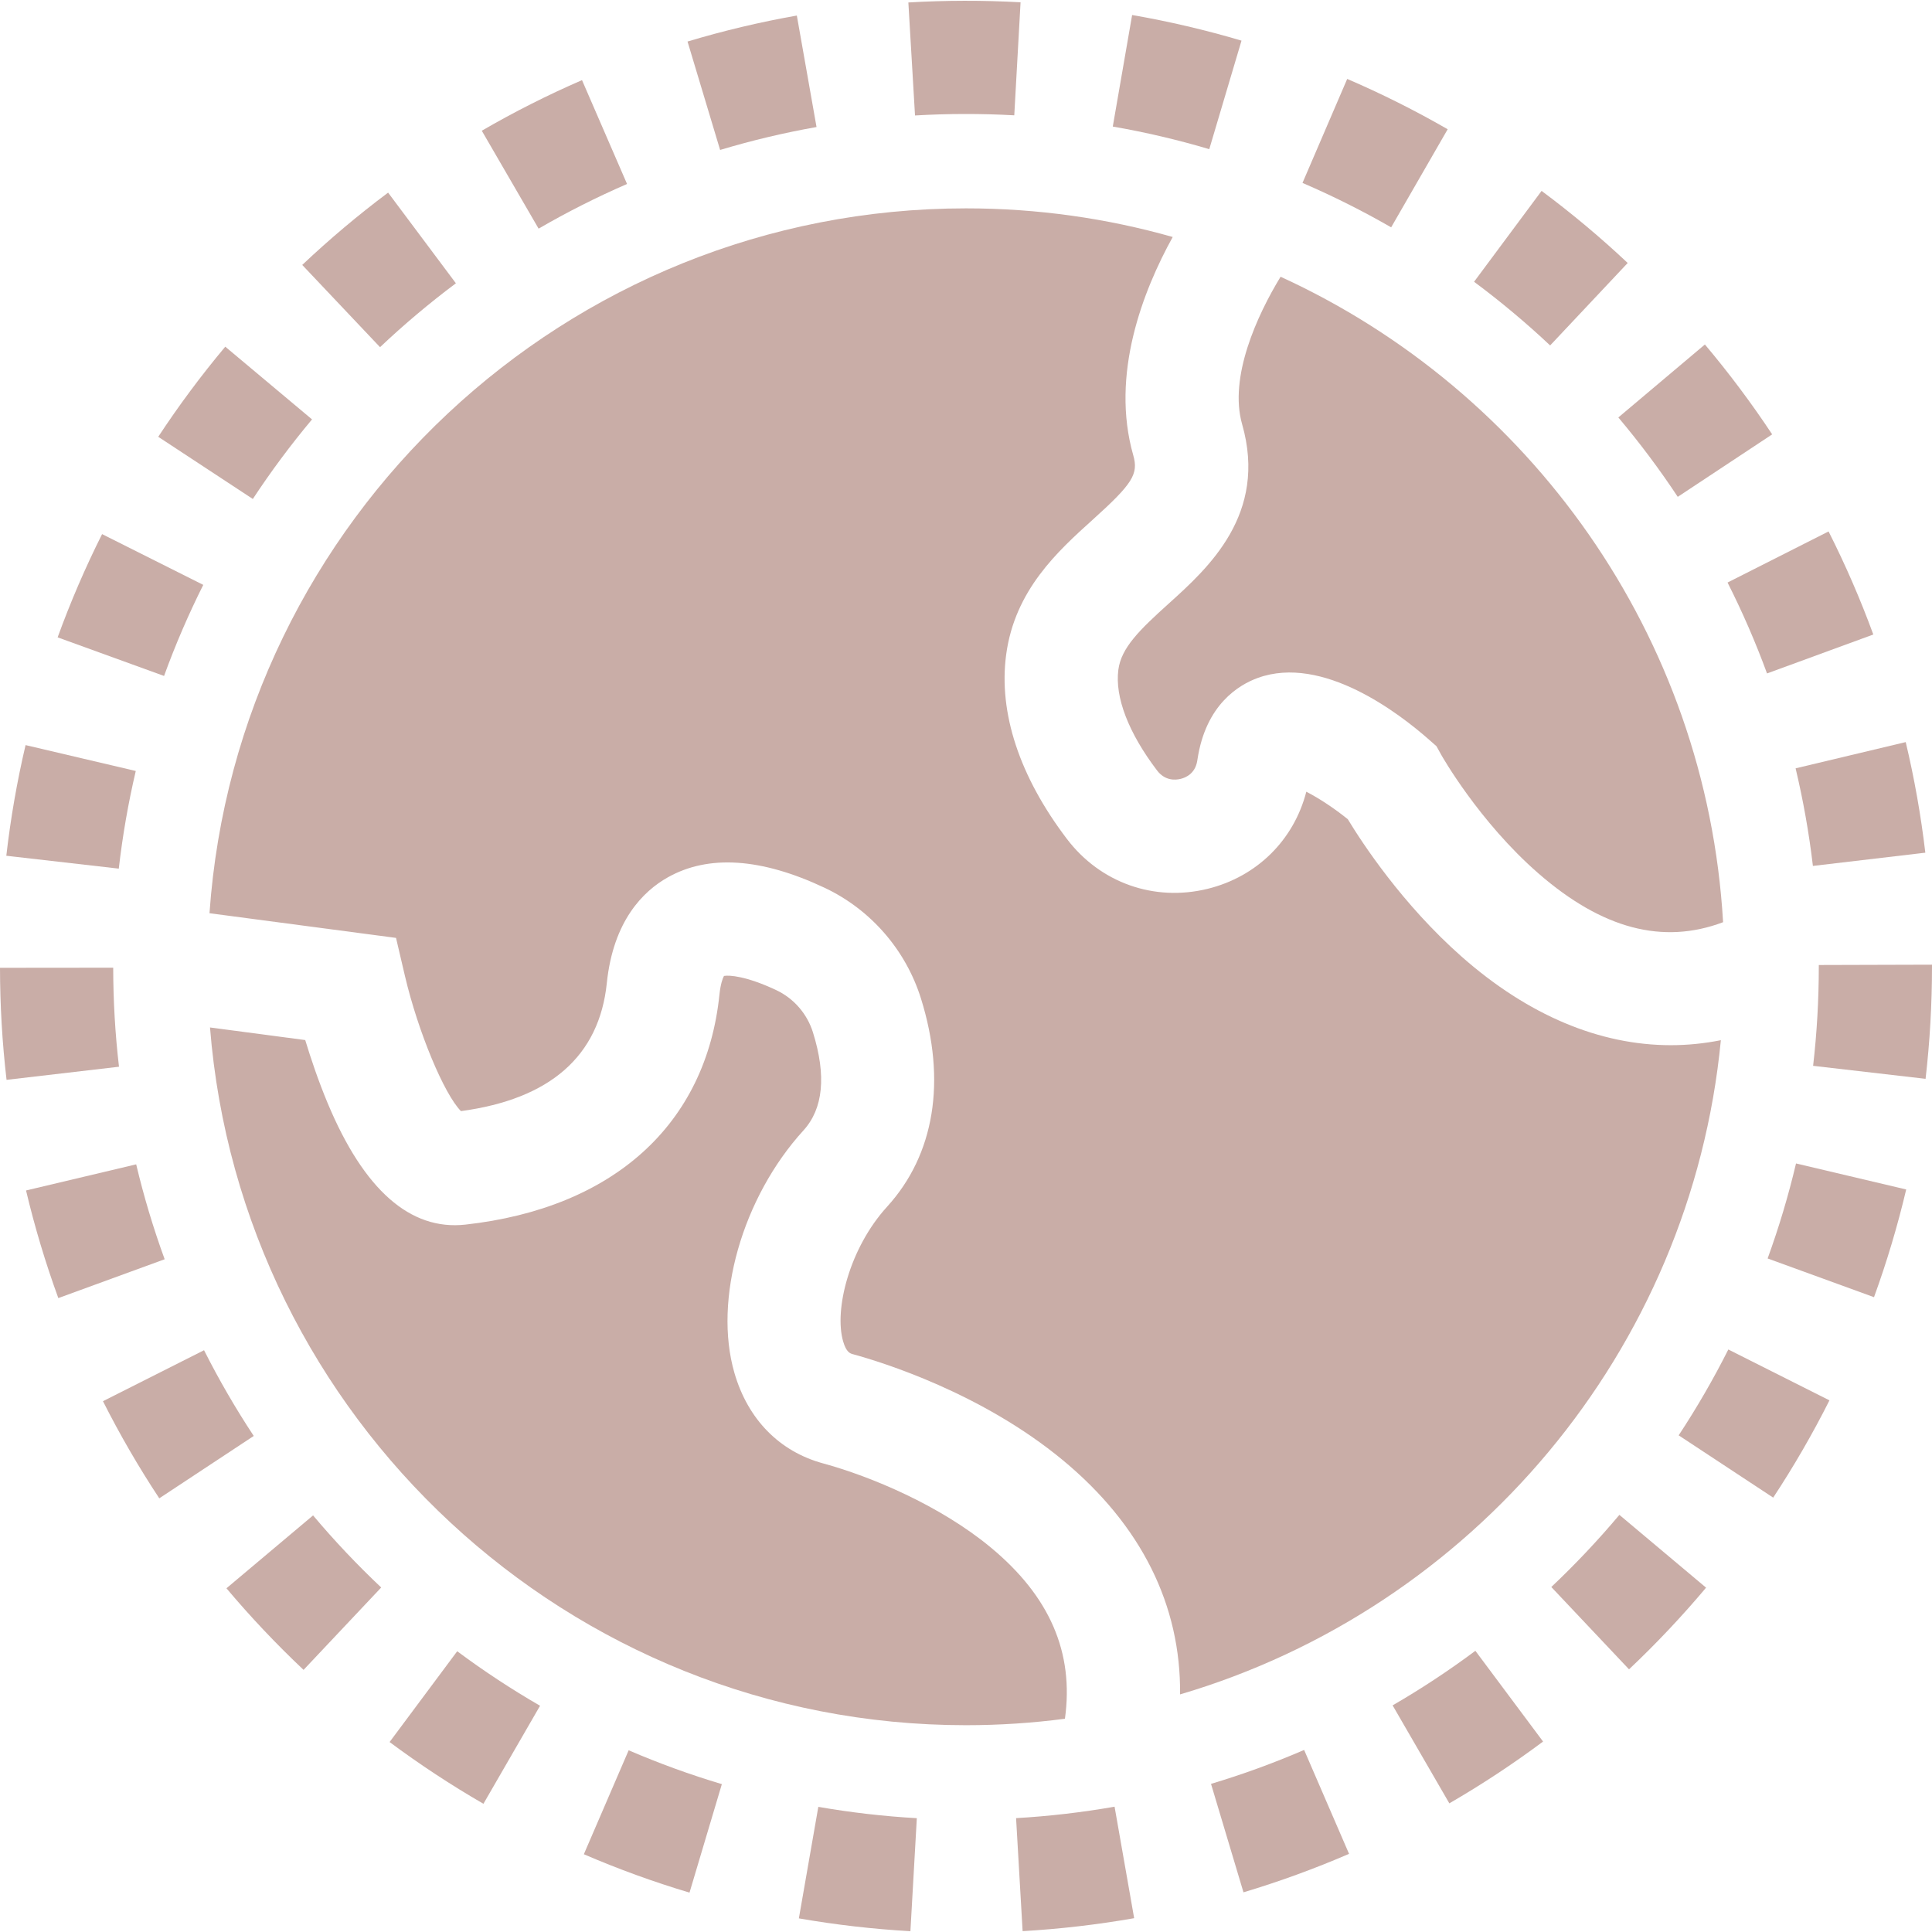 <?xml version="1.0" encoding="UTF-8" standalone="no"?>
<!-- Generator: Adobe Illustrator 19.0.0, SVG Export Plug-In . SVG Version: 6.00 Build 0)  -->

<svg
   xmlns:dc="http://purl.org/dc/elements/1.1/"
   xmlns:cc="http://creativecommons.org/ns#"
   xmlns:rdf="http://www.w3.org/1999/02/22-rdf-syntax-ns#"
   xmlns:svg="http://www.w3.org/2000/svg"
   xmlns="http://www.w3.org/2000/svg"
   xmlns:sodipodi="http://sodipodi.sourceforge.net/DTD/sodipodi-0.dtd"
   xmlns:inkscape="http://www.inkscape.org/namespaces/inkscape"
   version="1.1"
   id="Capa_1"
   x="0px"
   y="0px"
   viewBox="0 0 511.998 511.998"
   style="enable-background:new 0 0 511.998 511.998;"
   xml:space="preserve"
   sodipodi:docname="ozone.svg"
   inkscape:version="0.92.3 (2405546, 2018-03-11)"><defs
   id="defs113" /><sodipodi:namedview
   pagecolor="#ffffff"
   bordercolor="#666666"
   borderopacity="1"
   objecttolerance="10"
   gridtolerance="10"
   guidetolerance="10"
   inkscape:pageopacity="0"
   inkscape:pageshadow="2"
   inkscape:window-width="732"
   inkscape:window-height="480"
   id="namedview111"
   showgrid="false"
   inkscape:zoom="0.46093931"
   inkscape:cx="255.99899"
   inkscape:cy="255.99899"
   inkscape:window-x="0"
   inkscape:window-y="0"
   inkscape:window-maximized="0"
   inkscape:current-layer="Capa_1" />
<g
   id="g60"
   style="fill:#C9ADA7">
	<g
   id="g58"
   style="fill:#C9ADA7">
		<g
   id="g56"
   style="fill:#C9ADA7">
			<path
   d="M30,256.448l-30,0.029c0.01,9.912,0.594,19.902,1.736,29.692l29.798-3.475C30.524,274.043,30.009,265.213,30,256.448z"
   id="path2"
   style="fill:#C9ADA7" />
			<path
   d="M35.981,204.317l-29.205-6.859c-2.259,9.617-3.976,19.484-5.103,29.326l29.806,3.412     C32.473,221.51,33.987,212.803,35.981,204.317z"
   id="path4"
   style="fill:#C9ADA7" />
			<path
   d="M82.693,111.144L59.699,91.875c-6.357,7.586-12.334,15.62-17.764,23.88l25.068,16.48     C71.799,124.939,77.078,117.843,82.693,111.144z"
   id="path6"
   style="fill:#C9ADA7" />
			<path
   d="M511.997,255.65l-30,0.086l0.001,0.47c0,8.769-0.507,17.6-1.506,26.248l29.802,3.444     c1.131-9.787,1.705-19.777,1.704-29.735L511.997,255.65z"
   id="path8"
   style="fill:#C9ADA7" />
			<path
   d="M54.074,357.821l-26.787,13.508c4.449,8.821,9.469,17.481,14.921,25.741l25.037-16.527     C62.431,373.251,58,365.606,54.074,357.821z"
   id="path10"
   style="fill:#C9ADA7" />
			<path
   d="M36.09,308.561L6.9,315.484c2.284,9.631,5.163,19.227,8.556,28.521l28.18-10.29     C40.644,325.518,38.105,317.055,36.09,308.561z"
   id="path12"
   style="fill:#C9ADA7" />
			<path
   d="M468.278,178.468l28.169-10.317c-3.4-9.285-7.39-18.474-11.859-27.312l-26.772,13.537     C461.759,162.174,465.279,170.279,468.278,178.468z"
   id="path14"
   style="fill:#C9ADA7" />
			<path
   d="M444.621,131.668l25.02-16.554c-5.452-8.24-11.45-16.255-17.828-23.82l-22.938,19.336     C434.509,117.313,439.807,124.391,444.621,131.668z"
   id="path16"
   style="fill:#C9ADA7" />
			<path
   d="M82.967,401.597L60.01,420.91c6.366,7.566,13.242,14.841,20.437,21.623l20.576-21.832     C94.665,414.709,88.59,408.282,82.967,401.597z"
   id="path18"
   style="fill:#C9ADA7" />
			<path
   d="M480.436,229.479l29.794-3.507c-1.158-9.84-2.906-19.701-5.196-29.311l-29.183,6.954     C477.871,212.093,479.414,220.795,480.436,229.479z"
   id="path20"
   style="fill:#C9ADA7" />
			<path
   d="M120.817,75.073l-17.964-24.027c-7.916,5.919-15.572,12.367-22.758,19.164l20.617,21.793     C107.06,85.998,113.825,80.302,120.817,75.073z"
   id="path22"
   style="fill:#C9ADA7" />
			<path
   d="M166.173,48.757l-11.936-27.523c-9.067,3.932-18.003,8.444-26.561,13.41l15.059,25.947     C150.287,56.208,158.173,52.226,166.173,48.757z"
   id="path24"
   style="fill:#C9ADA7" />
			<path
   d="M216.389,33.663l-5.22-29.542c-9.75,1.723-19.496,4.039-28.967,6.886l8.636,28.73     C199.191,37.227,207.788,35.183,216.389,33.663z"
   id="path26"
   style="fill:#C9ADA7" />
			<path
   d="M53.868,154.998l-26.814-13.453c-4.442,8.854-8.405,18.059-11.778,27.358l28.202,10.23     C46.453,170.93,49.949,162.81,53.868,154.998z"
   id="path28"
   style="fill:#C9ADA7" />
			<path
   d="M408.534,50.591l-17.892,24.081c7.011,5.209,13.794,10.886,20.159,16.873l20.554-21.853     C424.149,62.915,416.471,56.488,408.534,50.591z"
   id="path30"
   style="fill:#C9ADA7" />
			<path
   d="M369.056,451.94l15.03,25.963c8.551-4.949,16.908-10.46,24.84-16.376l-17.938-24.047     C383.984,442.705,376.605,447.57,369.056,451.94z"
   id="path32"
   style="fill:#C9ADA7" />
			<path
   d="M357.023,20.915l-11.849,27.561c8.017,3.447,15.922,7.407,23.496,11.772l14.979-25.994     C375.067,29.309,366.109,24.821,357.023,20.915z"
   id="path34"
   style="fill:#C9ADA7" />
			<path
   d="M411.111,420.573l20.594,21.815c7.192-6.79,14.062-14.072,20.421-21.642l-22.974-19.293     C423.535,408.142,417.465,414.575,411.111,420.573z"
   id="path36"
   style="fill:#C9ADA7" />
			<path
   d="M444.863,380.377l25.051,16.507c5.447-8.268,10.463-16.94,14.908-25.775l-26.8-13.482     C454.099,365.425,449.672,373.079,444.863,380.377z"
   id="path38"
   style="fill:#C9ADA7" />
			<path
   d="M468.438,333.504l28.191,10.26c3.386-9.304,6.256-18.908,8.531-28.545l-29.198-6.892     C473.956,316.827,471.424,325.298,468.438,333.504z"
   id="path40"
   style="fill:#C9ADA7" />
			<path
   d="M320.93,472.744l8.605,28.739c9.476-2.838,18.889-6.268,27.976-10.197l-11.905-27.536     C337.591,467.215,329.288,470.241,320.93,472.744z"
   id="path42"
   style="fill:#C9ADA7" />
			<path
   d="M103.246,461.656c7.941,5.913,16.308,11.419,24.868,16.364l15.007-25.977c-7.558-4.366-14.945-9.227-21.957-14.449     L103.246,461.656z"
   id="path44"
   style="fill:#C9ADA7" />
			<path
   d="M154.725,491.39c9.097,3.921,18.517,7.344,28.001,10.172l8.573-28.749c-8.364-2.494-16.673-5.512-24.696-8.972     L154.725,491.39z"
   id="path46"
   style="fill:#C9ADA7" />
			<path
   d="M240.724,0.654l1.763,29.948c8.692-0.511,17.588-0.525,26.304-0.041l1.667-29.954     C260.607,0.06,250.551,0.076,240.724,0.654z"
   id="path48"
   style="fill:#C9ADA7" />
			<path
   d="M211.706,508.386c9.721,1.696,19.666,2.841,29.561,3.403l1.7-29.953c-8.74-0.496-17.523-1.506-26.105-3.004     L211.706,508.386z"
   id="path50"
   style="fill:#C9ADA7" />
			<path
   d="M269.271,481.823l1.733,29.95c9.897-0.572,19.841-1.728,29.559-3.435l-5.19-29.548     C286.795,480.297,278.013,481.317,269.271,481.823z"
   id="path52"
   style="fill:#C9ADA7" />
			<path
   d="M300.024,3.979l-5.126,29.559c8.607,1.493,17.211,3.509,25.571,5.992l8.542-28.759     C319.532,7.956,309.78,5.671,300.024,3.979z"
   id="path54"
   style="fill:#C9ADA7" />
		</g>
	</g>
</g>
<g
   id="g66"
   style="fill:#C9ADA7">
	<g
   id="g64"
   style="fill:#C9ADA7">
		<path
   d="M262.563,410.093c-13.471-11.165-31.787-18.829-44.436-22.279c-11.58-3.158-19.922-11.666-23.493-23.955    c-5.645-19.431,2.045-46.465,18.285-64.283c5.257-5.768,6.105-14.512,2.52-25.991c-1.539-4.926-5.081-9.005-9.719-11.189    c-7.991-3.764-12.495-4.014-13.864-3.764c-0.328,0.597-0.908,2.141-1.201,4.97c-3.548,34.363-28.088,56.572-67.327,60.932    c-14.618,1.618-26.895-9.204-36.495-32.185c-2.489-5.958-4.49-11.927-5.945-16.722l-25.235-3.34    c8.22,103.336,94.933,184.909,200.346,184.909c8.885,0,17.634-0.586,26.217-1.71C284.655,437.942,278.194,423.047,262.563,410.093    z"
   id="path62"
   style="fill:#C9ADA7" />
	</g>
</g>
<g
   id="g72"
   style="fill:#C9ADA7">
	<g
   id="g70"
   style="fill:#C9ADA7">
		<path
   d="M339.369,73.34c-6.2,10.151-13.754,26.622-10.194,39.084c6.813,23.844-9.001,38.105-19.465,47.543    c-7.784,7.02-12.565,11.702-13.335,17.519c-0.959,7.247,2.683,16.727,10.254,26.691c2.1,2.764,4.821,2.584,6.257,2.232    c1.398-0.344,3.827-1.416,4.389-4.736l0.074-0.463c2.2-14.502,10.953-19.725,15.975-21.55    c17.156-6.238,37.477,9.381,45.416,16.386l1.944,1.715l1.255,2.268c0.084,0.151,9.986,17.711,25.767,31.44    c16.883,14.689,32.942,18.947,48.928,12.922C452.203,168.348,405.31,103.522,339.369,73.34z"
   id="path68"
   style="fill:#C9ADA7" />
	</g>
</g>
<g
   id="g78"
   style="fill:#C9ADA7">
	<g
   id="g76"
   style="fill:#C9ADA7">
		<path
   d="M442.784,276.985c-18.828,0.001-37.781-7.899-55.411-23.446c-15.773-13.909-26.429-30.228-30.191-36.437    c-3.574-2.895-7.741-5.629-10.997-7.288c-3.305,12.801-13.078,22.517-26.139,25.727c-14.17,3.482-28.465-1.581-37.305-13.215    c-12.57-16.544-18.14-33.411-16.107-48.776c2.274-17.183,13.757-27.539,22.984-35.861c10.532-9.498,12.133-12.044,10.711-17.023    c-6.126-21.44,2.605-43.655,10.452-57.861c-17.422-4.942-35.798-7.589-54.782-7.589c-106.053,0-193.173,82.567-200.483,186.793    l49.435,6.543l2.362,10.092c3.506,14.881,10.405,31.347,14.844,35.811c23.657-3.189,36.658-14.598,38.655-33.934    c1.712-16.583,9.713-24.376,16.123-27.994c10.796-6.093,24.781-5.175,41.565,2.73c12.215,5.752,21.535,16.463,25.572,29.384    c6.794,21.752,3.604,41.335-8.983,55.145c-9.988,10.958-14.086,27.309-11.647,35.705c0.845,2.909,1.887,3.193,2.577,3.381    c7.606,2.075,34.101,10.233,55.686,28.124c20.751,17.199,31.266,38.387,31.027,62.035    c77.289-22.779,135.35-90.856,143.312-173.371C451.644,276.538,447.217,276.985,442.784,276.985z"
   id="path74"
   style="fill:#C9ADA7" />
	</g>
</g>
<g
   id="g80"
   style="fill:#C9ADA7">
</g>
<g
   id="g82"
   style="fill:#C9ADA7">
</g>
<g
   id="g84"
   style="fill:#C9ADA7">
</g>
<g
   id="g86"
   style="fill:#C9ADA7">
</g>
<g
   id="g88"
   style="fill:#C9ADA7">
</g>
<g
   id="g90"
   style="fill:#C9ADA7">
</g>
<g
   id="g92"
   style="fill:#C9ADA7">
</g>
<g
   id="g94"
   style="fill:#C9ADA7">
</g>
<g
   id="g96"
   style="fill:#C9ADA7">
</g>
<g
   id="g98"
   style="fill:#C9ADA7">
</g>
<g
   id="g100"
   style="fill:#C9ADA7">
</g>
<g
   id="g102"
   style="fill:#C9ADA7">
</g>
<g
   id="g104"
   style="fill:#C9ADA7">
</g>
<g
   id="g106"
   style="fill:#C9ADA7">
</g>
<g
   id="g108"
   style="fill:#C9ADA7">
</g>
</svg>